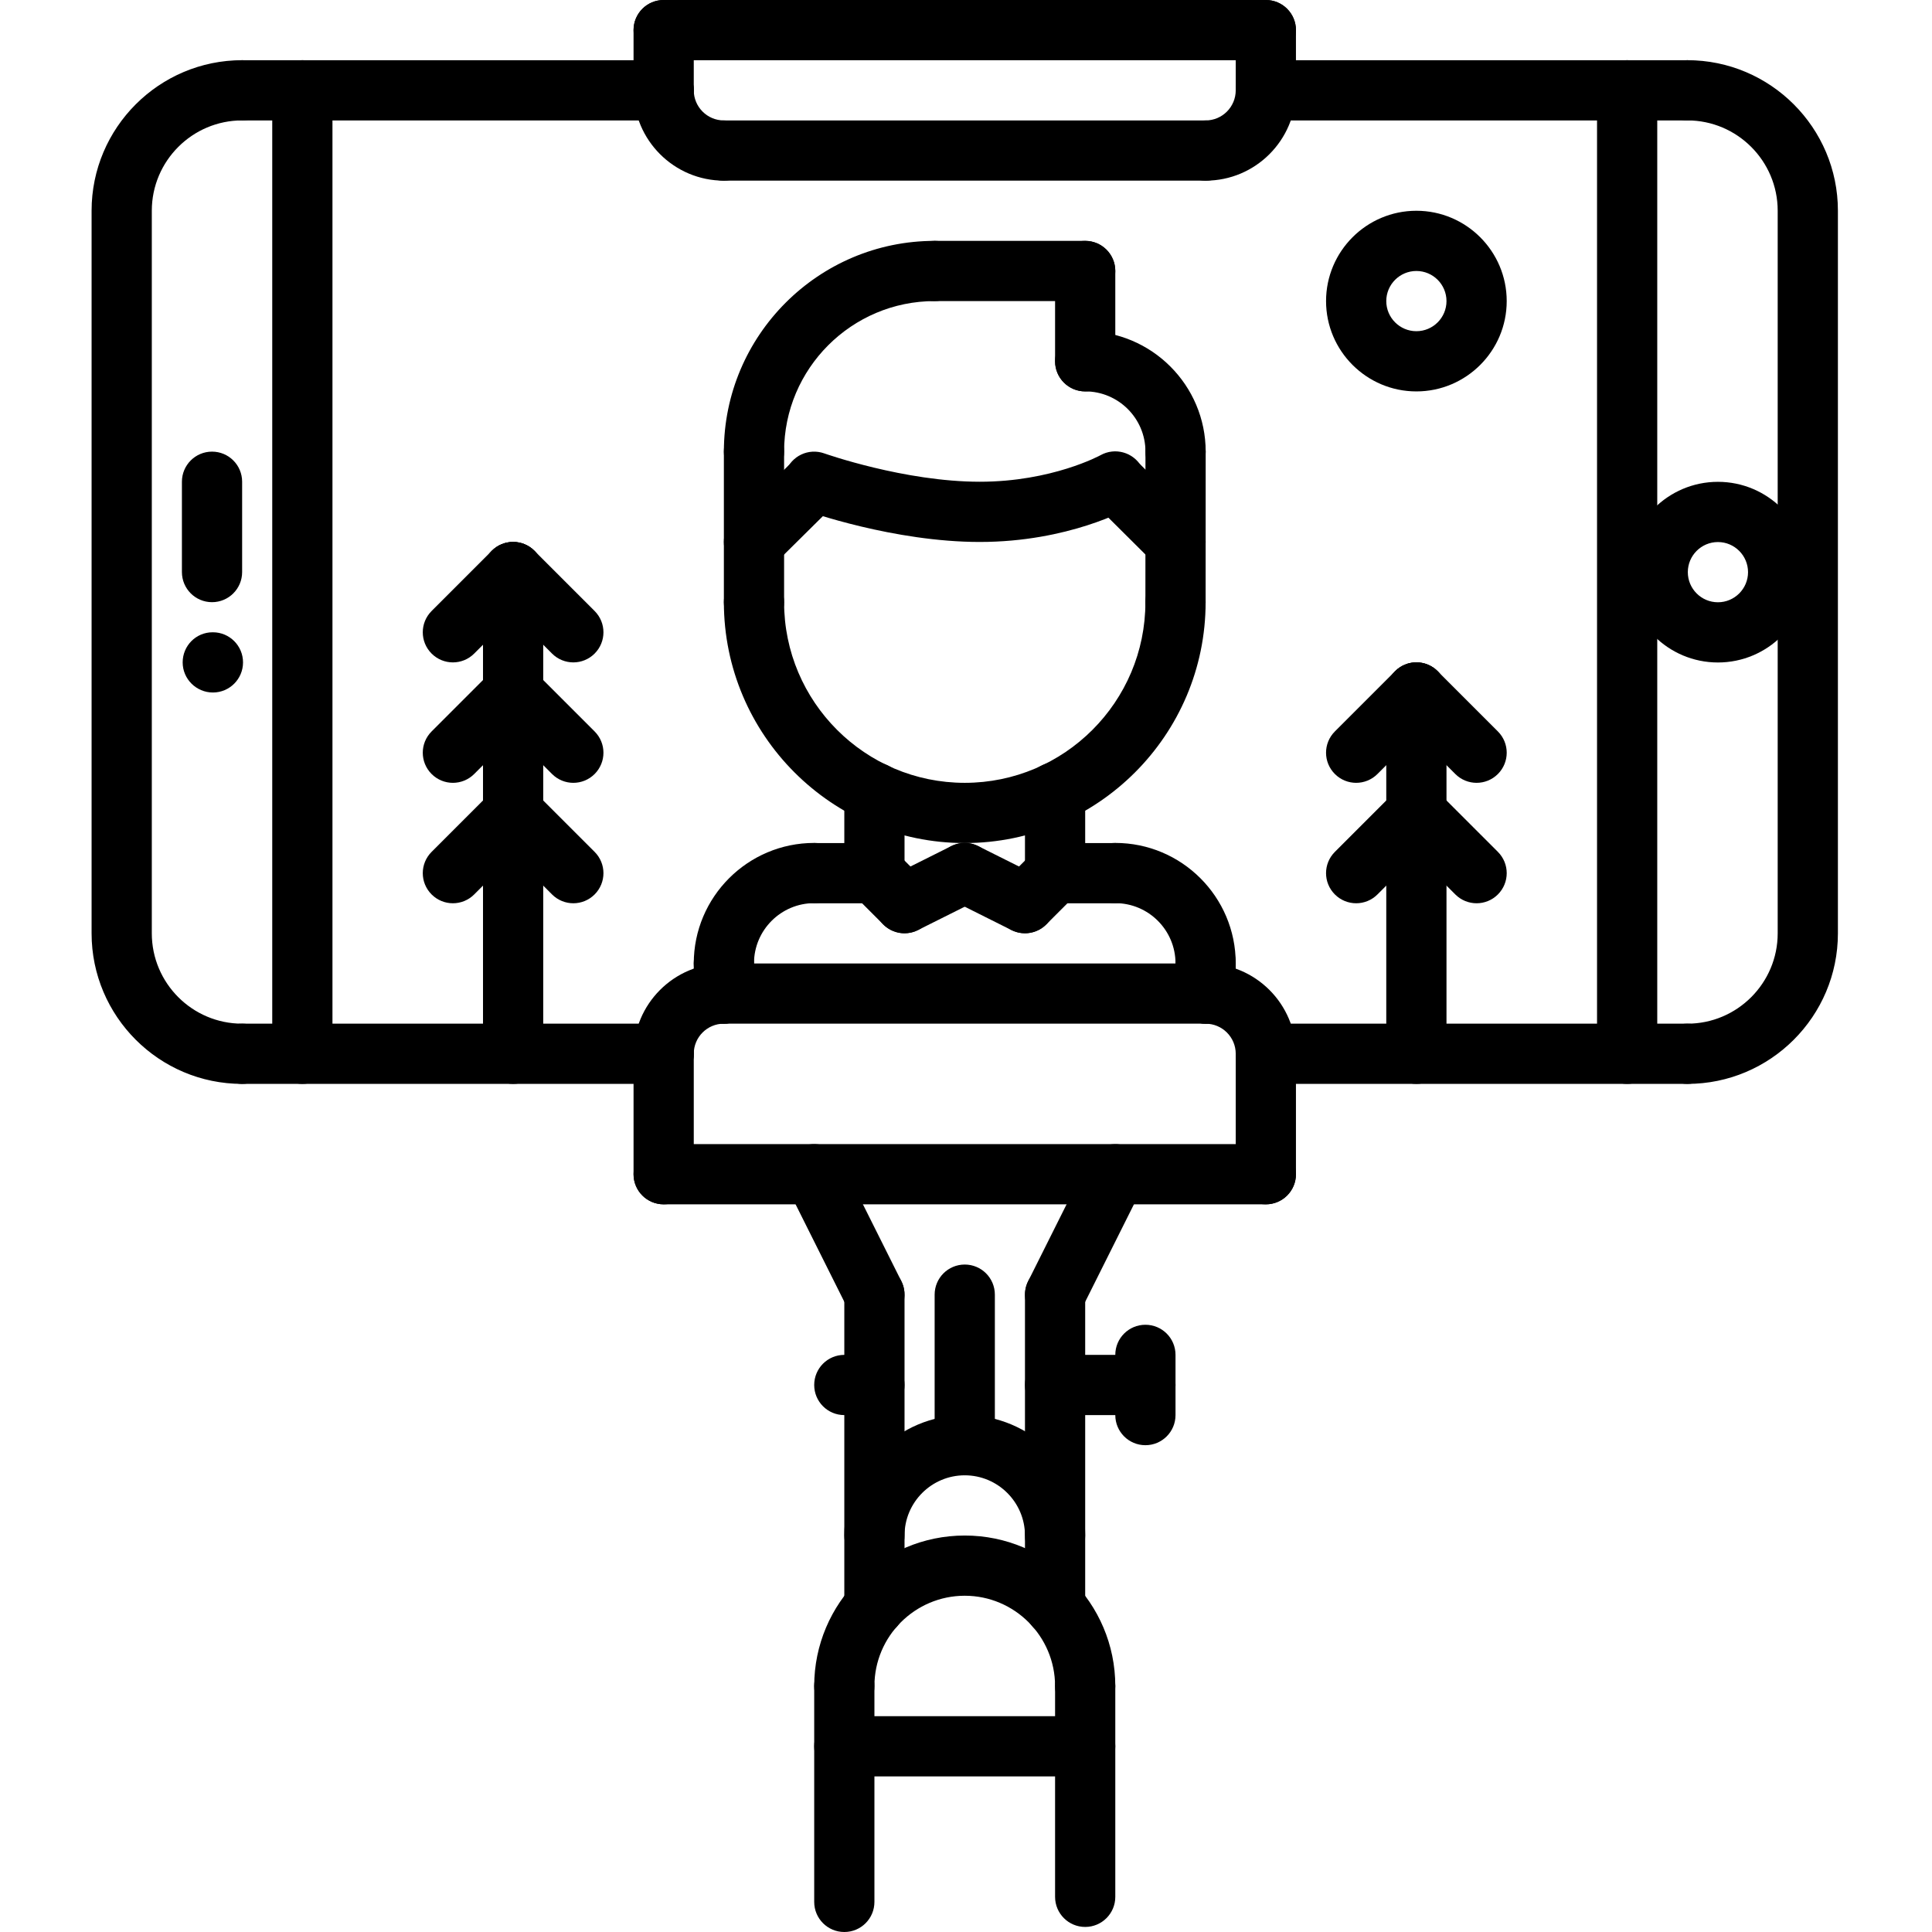 <svg height="513pt" viewBox="-24 0 513 513.336" width="513pt" xmlns="http://www.w3.org/2000/svg"><path d="m408.168 287.992c-4.426 0-8-3.578-8-8v-256c0-4.418 3.574-8 8-8s8 3.582 8 8v256c0 4.422-3.574 8-8 8zm0 0"/><path d="m56.168 287.992c-4.426 0-8-3.578-8-8v-256c0-4.418 3.574-8 8-8s8 3.582 8 8v256c0 4.422-3.574 8-8 8zm0 0"/><path d="m40.168 287.992c-22.055 0-40-17.945-40-40v-192c0-22.055 17.945-40 40-40 4.426 0 8 3.582 8 8 0 4.414-3.574 8-8 8-13.23 0-24 10.77-24 24v192c0 13.23 10.77 24 24 24 4.426 0 8 3.574 8 8 0 4.422-3.574 8-8 8zm0 0"/><path d="m424.168 287.992c-4.426 0-8-3.578-8-8 0-4.426 3.574-8 8-8 13.23 0 24-10.77 24-24v-192c0-13.23-10.77-24-24-24-4.426 0-8-3.586-8-8 0-4.418 3.574-8 8-8 22.055 0 40 17.945 40 40v192c0 22.055-17.945 40-40 40zm0 0"/><path d="m432.289 176.023c-13.234 0-24-10.766-24-24 0-13.23 10.766-24 24-24 13.23 0 24 10.77 24 24 0 13.234-10.77 24-24 24zm0-32c-4.418 0-8 3.594-8 8 0 4.41 3.582 8 8 8 4.414 0 8-3.59 8-8 0-4.406-3.594-8-8-8zm0 0"/><path d="m168.168 48c-13.23 0-24-10.77-24-24 0-4.414 3.574-8 8-8s8 3.586 8 8c0 4.406 3.586 8 8 8 4.426 0 8 3.586 8 8s-3.574 8-8 8zm0 0"/><path d="m296.168 48c-4.426 0-8-3.586-8-8s3.574-8 8-8c4.418 0 8-3.594 8-8 0-4.414 3.574-8 8-8s8 3.586 8 8c0 13.23-10.77 24-24 24zm0 0"/><path d="m296.168 48h-128c-4.426 0-8-3.586-8-8s3.574-8 8-8h128c4.426 0 8 3.586 8 8s-3.574 8-8 8zm0 0"/><path d="m312.168 32c-4.426 0-8-3.586-8-8v-16c0-4.414 3.574-8 8-8s8 3.586 8 8v16c0 4.414-3.574 8-8 8zm0 0"/><path d="m152.168 32c-4.426 0-8-3.586-8-8v-16c0-4.414 3.574-8 8-8s8 3.586 8 8v16c0 4.414-3.574 8-8 8zm0 0"/><path d="m312.168 16h-160c-4.426 0-8-3.586-8-8s3.574-8 8-8h160c4.426 0 8 3.586 8 8s-3.574 8-8 8zm0 0"/><path d="m152.168 32h-112c-4.426 0-8-3.586-8-8s3.574-8 8-8h112c4.426 0 8 3.586 8 8s-3.574 8-8 8zm0 0"/><path d="m424.168 32h-112c-4.426 0-8-3.586-8-8s3.574-8 8-8h112c4.426 0 8 3.586 8 8s-3.574 8-8 8zm0 0"/><path d="m312.168 287.992c-4.426 0-8-3.578-8-8 0-4.406-3.582-7.992-8-7.992-4.426 0-8-3.586-8-8s3.574-8 8-8c13.23 0 24 10.762 24 24 0 4.414-3.574 7.992-8 7.992zm0 0"/><path d="m152.168 287.992c-4.426 0-8-3.578-8-8 0-13.23 10.77-24 24-24 4.426 0 8 3.582 8 8 0 4.414-3.574 8-8 8-4.414 0-8 3.582-8 7.992 0 4.43-3.574 8.008-8 8.008zm0 0"/><path d="m296.168 271.992h-128c-4.426 0-8-3.578-8-8 0-4.426 3.574-8 8-8h128c4.426 0 8 3.582 8 8 0 4.414-3.574 8-8 8zm0 0"/><path d="m152.168 319.992c-4.426 0-8-3.578-8-8v-32c0-4.426 3.574-8 8-8s8 3.574 8 8v32c0 4.422-3.574 8-8 8zm0 0"/><path d="m312.168 319.992c-4.426 0-8-3.578-8-8v-32c0-4.426 3.574-8 8-8s8 3.574 8 8v32c0 4.422-3.574 8-8 8zm0 0"/><path d="m312.168 319.992h-160c-4.426 0-8-3.578-8-8 0-4.426 3.574-8 8-8h160c4.426 0 8 3.574 8 8 0 4.422-3.574 8-8 8zm0 0"/><path d="m424.168 287.992h-112c-4.426 0-8-3.578-8-8 0-4.426 3.574-8 8-8h112c4.426 0 8 3.574 8 8 0 4.422-3.574 8-8 8zm0 0"/><path d="m152.168 287.992h-112c-4.426 0-8-3.578-8-8 0-4.426 3.574-8 8-8h112c4.426 0 8 3.574 8 8 0 4.422-3.574 8-8 8zm0 0"/><path d="m208.176 351.992c-2.938 0-5.762-1.617-7.168-4.426l-16-32c-1.977-3.949-.375-8.758 3.578-10.734 3.949-1.969 8.758-.383 10.734 3.574l16 32c1.977 3.953.375 8.762-3.578 10.738-1.141.574-2.367.848-3.566.848zm0 0"/><path d="m208.168 434.879c-4.426 0-8-3.574-8-8v-82.887c0-4.426 3.574-8 8-8s8 3.574 8 8v82.887c0 4.426-3.574 8-8 8zm0 0"/><path d="m256.16 351.992c-1.199 0-2.426-.273-3.566-.84-3.953-1.977-5.555-6.785-3.578-10.738l16-32c1.984-3.957 6.785-5.543 10.738-3.574 3.949 1.977 5.551 6.785 3.574 10.734l-16 32c-1.406 2.801-4.23 4.418-7.168 4.418zm0 0"/><path d="m256.168 434.879c-4.426 0-8-3.574-8-8v-82.887c0-4.426 3.574-8 8-8s8 3.574 8 8v82.887c0 4.426-3.574 8-8 8zm0 0"/><path d="m232.168 391.992c-4.426 0-8-3.578-8-8v-40c0-4.426 3.574-8 8-8s8 3.574 8 8v40c0 4.422-3.574 8-8 8zm0 0"/><path d="m280.168 375.992h-24c-4.426 0-8-3.578-8-8 0-4.426 3.574-8 8-8h24c4.426 0 8 3.574 8 8 0 4.422-3.574 8-8 8zm0 0"/><path d="m280.168 383.992c-4.426 0-8-3.578-8-8v-16c0-4.426 3.574-8 8-8s8 3.574 8 8v16c0 4.422-3.574 8-8 8zm0 0"/><path d="m208.168 375.992h-8c-4.426 0-8-3.578-8-8 0-4.426 3.574-8 8-8h8c4.426 0 8 3.574 8 8 0 4.422-3.574 8-8 8zm0 0"/><path d="m256.168 415.992c-4.426 0-8-3.578-8-8 0-8.824-7.176-16-16-16s-16 7.176-16 16c0 4.422-3.574 8-8 8s-8-3.578-8-8c0-17.648 14.352-32 32-32 17.648 0 32 14.352 32 32 0 4.422-3.574 8-8 8zm0 0"/><path d="m264.168 455.992c-4.426 0-8-3.578-8-8 0-13.23-10.77-24-24-24s-24 10.77-24 24c0 4.422-3.574 8-8 8s-8-3.578-8-8c0-22.055 17.945-40 40-40 22.055 0 40 17.945 40 40 0 4.422-3.574 8-8 8zm0 0"/><path d="m200.168 513.336c-4.426 0-8-3.574-8-8v-57.344c0-4.426 3.574-8 8-8s8 3.574 8 8v57.344c0 4.426-3.574 8-8 8zm0 0"/><path d="m264.168 511.992c-4.426 0-8-3.578-8-8v-56c0-4.426 3.574-8 8-8s8 3.574 8 8v56c0 4.422-3.574 8-8 8zm0 0"/><path d="m264.168 471.992h-64c-4.426 0-8-3.578-8-8 0-4.426 3.574-8 8-8h64c4.426 0 8 3.574 8 8 0 4.422-3.574 8-8 8zm0 0"/><path d="m168.168 263.969c-4.426 0-8-3.586-8-8 0-17.648 14.352-32 32-32 4.426 0 8 3.582 8 8 0 4.414-3.574 8-8 8-8.824 0-16 7.176-16 16 0 4.414-3.574 8-8 8zm0 0"/><path d="m208.168 240.008h-16c-4.426 0-8-3.582-8-8 0-4.414 3.574-8 8-8h16c4.426 0 8 3.586 8 8 0 4.418-3.574 8-8 8zm0 0"/><path d="m168.168 271.992c-4.426 0-8-3.578-8-8v-8.031c0-4.418 3.574-8 8-8s8 3.582 8 8v8.031c0 4.422-3.574 8-8 8zm0 0"/><path d="m296.168 263.969c-4.426 0-8-3.586-8-8 0-8.824-7.176-16-16-16-4.426 0-8-3.586-8-8 0-4.418 3.574-8 8-8 17.648 0 32 14.352 32 32 0 4.414-3.574 8-8 8zm0 0"/><path d="m272.168 240.008h-16c-4.426 0-8-3.582-8-8 0-4.414 3.574-8 8-8h16c4.426 0 8 3.586 8 8 0 4.418-3.574 8-8 8zm0 0"/><path d="m296.168 271.992c-4.426 0-8-3.578-8-8v-8.031c0-4.418 3.574-8 8-8s8 3.582 8 8v8.031c0 4.422-3.574 8-8 8zm0 0"/><path d="m208.168 240.008c-4.426 0-8-3.582-8-8v-21.473c0-4.414 3.574-8 8-8s8 3.586 8 8v21.473c0 4.426-3.574 8-8 8zm0 0"/><path d="m256.168 239.969c-4.426 0-8-3.586-8-8v-21.426c0-4.414 3.574-8 8-8s8 3.586 8 8v21.426c0 4.414-3.574 8-8 8zm0 0"/><path d="m216.176 247.969c-2.938 0-5.762-1.617-7.168-4.426-1.977-3.949-.375-8.758 3.578-10.734l16-8c3.941-1.984 8.75-.375 10.734 3.574 1.977 3.953.375 8.762-3.578 10.738l-16 8c-1.141.574-2.367.848-3.566.848zm0 0"/><path d="m248.168 247.969c-2.047 0-4.098-.785-5.656-2.344-3.129-3.129-3.129-8.184 0-11.312l8-8c3.129-3.129 8.184-3.129 11.312 0 3.129 3.129 3.129 8.184 0 11.312l-8 8c-1.559 1.559-3.609 2.344-5.656 2.344zm0 0"/><path d="m216.168 247.969c-2.047 0-4.098-.785-5.656-2.344l-8-8c-3.129-3.129-3.129-8.184 0-11.312 3.129-3.129 8.184-3.129 11.312 0l8 8c3.129 3.129 3.129 8.184 0 11.312-1.559 1.559-3.609 2.344-5.656 2.344zm0 0"/><path d="m248.16 247.969c-1.199 0-2.426-.273-3.566-.84l-16-8c-3.953-1.977-5.555-6.785-3.578-10.738 1.984-3.957 6.793-5.559 10.738-3.574l16 8c3.949 1.977 5.551 6.785 3.574 10.734-1.406 2.793-4.23 4.418-7.168 4.418zm0 0"/><path d="m236.176 144c-22.848 0-45.75-8.129-46.711-8.473-4.16-1.496-6.312-6.07-4.832-10.223 1.48-4.152 6.031-6.328 10.223-4.832.207.07 21.312 7.527 41.312 7.527 19.137 0 31.953-6.984 32.078-7.055 3.867-2.152 8.73-.77 10.875 3.07 2.16 3.84.816 8.688-3.016 10.863-.648.367-16.363 9.121-39.93 9.121zm0 0"/><path d="m232.168 224c-35.289 0-64-28.711-64-64 0-4.414 3.574-8 8-8s8 3.586 8 8c0 26.473 21.527 48 48 48 26.473 0 48-21.527 48-48 0-4.414 3.574-8 8-8s8 3.586 8 8c0 35.289-28.711 64-64 64zm0 0"/><path d="m176.168 168c-4.426 0-8-3.586-8-8v-40c0-4.414 3.574-8 8-8s8 3.586 8 8v40c0 4.414-3.574 8-8 8zm0 0"/><path d="m288.168 168c-4.426 0-8-3.586-8-8l.016-39.992c0-4.414 3.586-8 8-8 4.426 0 8 3.586 8 8l-.016 39.992c0 4.414-3.582 8-8 8zm0 0"/><path d="m288.184 128c-4.422 0-8-3.586-8-8 0-8.832-7.184-16.008-16.016-16.008-4.426 0-8-3.586-8-8 0-4.418 3.574-8 8-8 17.656 0 32.016 14.359 32.016 32.008 0 4.426-3.574 8-8 8zm0 0"/><path d="m264.168 104c-4.426 0-8-3.586-8-8v-24c0-4.414 3.574-8 8-8s8 3.586 8 8v24c0 4.414-3.574 8-8 8zm0 0"/><path d="m176.168 128c-4.426 0-8-3.586-8-8 0-30.879 25.129-56 56-56 4.426 0 8 3.586 8 8s-3.574 8-8 8c-22.055 0-40 17.945-40 40 0 4.414-3.574 8-8 8zm0 0"/><path d="m288.168 152c-2.039 0-4.09-.777-5.641-2.328l-16-15.918c-3.137-3.121-3.152-8.188-.031-11.32 3.121-3.129 8.191-3.137 11.312-.027l16 15.922c3.137 3.121 3.152 8.184.031 11.32-1.559 1.559-3.617 2.352-5.672 2.352zm0 0"/><path d="m176.168 152c-2.062 0-4.121-.793-5.688-2.367-3.113-3.145-3.082-8.199.055-11.312l16-15.84c3.152-3.121 8.199-3.082 11.32.055 3.113 3.145 3.082 8.199-.055 11.312l-16 15.84c-1.562 1.535-3.602 2.312-5.633 2.312zm0 0"/><path d="m264.168 80h-40c-4.426 0-8-3.586-8-8s3.574-8 8-8h40c4.426 0 8 3.586 8 8s-3.574 8-8 8zm0 0"/><path d="m352.168 287.992c-4.426 0-8-3.578-8-8v-96c0-4.418 3.574-8 8-8s8 3.582 8 8v96c0 4.422-3.574 8-8 8zm0 0"/><path d="m368.168 208c-2.047 0-4.098-.785-5.656-2.344l-16-16c-3.129-3.129-3.129-8.184 0-11.312 3.129-3.129 8.184-3.129 11.312 0l16 16c3.129 3.129 3.129 8.184 0 11.312-1.559 1.559-3.609 2.344-5.656 2.344zm0 0"/><path d="m336.168 208c-2.047 0-4.098-.785-5.656-2.344-3.129-3.129-3.129-8.184 0-11.312l16-16c3.129-3.129 8.184-3.129 11.312 0 3.129 3.129 3.129 8.184 0 11.312l-16 16c-1.559 1.559-3.609 2.344-5.656 2.344zm0 0"/><path d="m368.168 240c-2.047 0-4.098-.785-5.656-2.344l-16-16c-3.129-3.129-3.129-8.184 0-11.312 3.129-3.129 8.184-3.129 11.312 0l16 16c3.129 3.129 3.129 8.184 0 11.312-1.559 1.559-3.609 2.344-5.656 2.344zm0 0"/><path d="m336.168 240c-2.047 0-4.098-.785-5.656-2.344-3.129-3.129-3.129-8.184 0-11.312l16-16c3.129-3.129 8.184-3.129 11.312 0 3.129 3.129 3.129 8.184 0 11.312l-16 16c-1.559 1.559-3.609 2.344-5.656 2.344zm0 0"/><path d="m112.168 287.992c-4.426 0-8-3.578-8-8v-128c0-4.418 3.574-8 8-8s8 3.582 8 8v128c0 4.422-3.574 8-8 8zm0 0"/><path d="m128.168 176c-2.047 0-4.098-.785-5.656-2.344l-16-16c-3.129-3.129-3.129-8.184 0-11.312 3.129-3.129 8.184-3.129 11.312 0l16 16c3.129 3.129 3.129 8.184 0 11.312-1.559 1.559-3.609 2.344-5.656 2.344zm0 0"/><path d="m96.168 176c-2.047 0-4.098-.785-5.656-2.344-3.129-3.129-3.129-8.184 0-11.312l16-16c3.129-3.129 8.184-3.129 11.312 0 3.129 3.129 3.129 8.184 0 11.312l-16 16c-1.559 1.559-3.609 2.344-5.656 2.344zm0 0"/><path d="m128.168 208c-2.047 0-4.098-.785-5.656-2.344l-16-16c-3.129-3.129-3.129-8.184 0-11.312 3.129-3.129 8.184-3.129 11.312 0l16 16c3.129 3.129 3.129 8.184 0 11.312-1.559 1.559-3.609 2.344-5.656 2.344zm0 0"/><path d="m96.168 208c-2.047 0-4.098-.785-5.656-2.344-3.129-3.129-3.129-8.184 0-11.312l16-16c3.129-3.129 8.184-3.129 11.312 0 3.129 3.129 3.129 8.184 0 11.312l-16 16c-1.559 1.559-3.609 2.344-5.656 2.344zm0 0"/><path d="m128.168 240c-2.047 0-4.098-.785-5.656-2.344l-16-16c-3.129-3.129-3.129-8.184 0-11.312 3.129-3.129 8.184-3.129 11.312 0l16 16c3.129 3.129 3.129 8.184 0 11.312-1.559 1.559-3.609 2.344-5.656 2.344zm0 0"/><path d="m96.168 240c-2.047 0-4.098-.785-5.656-2.344-3.129-3.129-3.129-8.184 0-11.312l16-16c3.129-3.129 8.184-3.129 11.312 0 3.129 3.129 3.129 8.184 0 11.312l-16 16c-1.559 1.559-3.609 2.344-5.656 2.344zm0 0"/><path d="m32.406 184c-4.422 0-8.039-3.586-8.039-8s3.535-8 7.953-8h.086c4.418 0 8 3.586 8 8s-3.582 8-8 8zm0 0"/><path d="m32.168 160c-4.426 0-8-3.586-8-8v-24c0-4.414 3.574-8 8-8s8 3.586 8 8v24c0 4.414-3.574 8-8 8zm0 0"/><path d="m352.168 104c-13.23 0-24-10.77-24-24s10.77-24 24-24 24 10.77 24 24-10.77 24-24 24zm0-32c-4.414 0-8 3.594-8 8s3.586 8 8 8c4.418 0 8-3.594 8-8s-3.582-8-8-8zm0 0"/></svg>